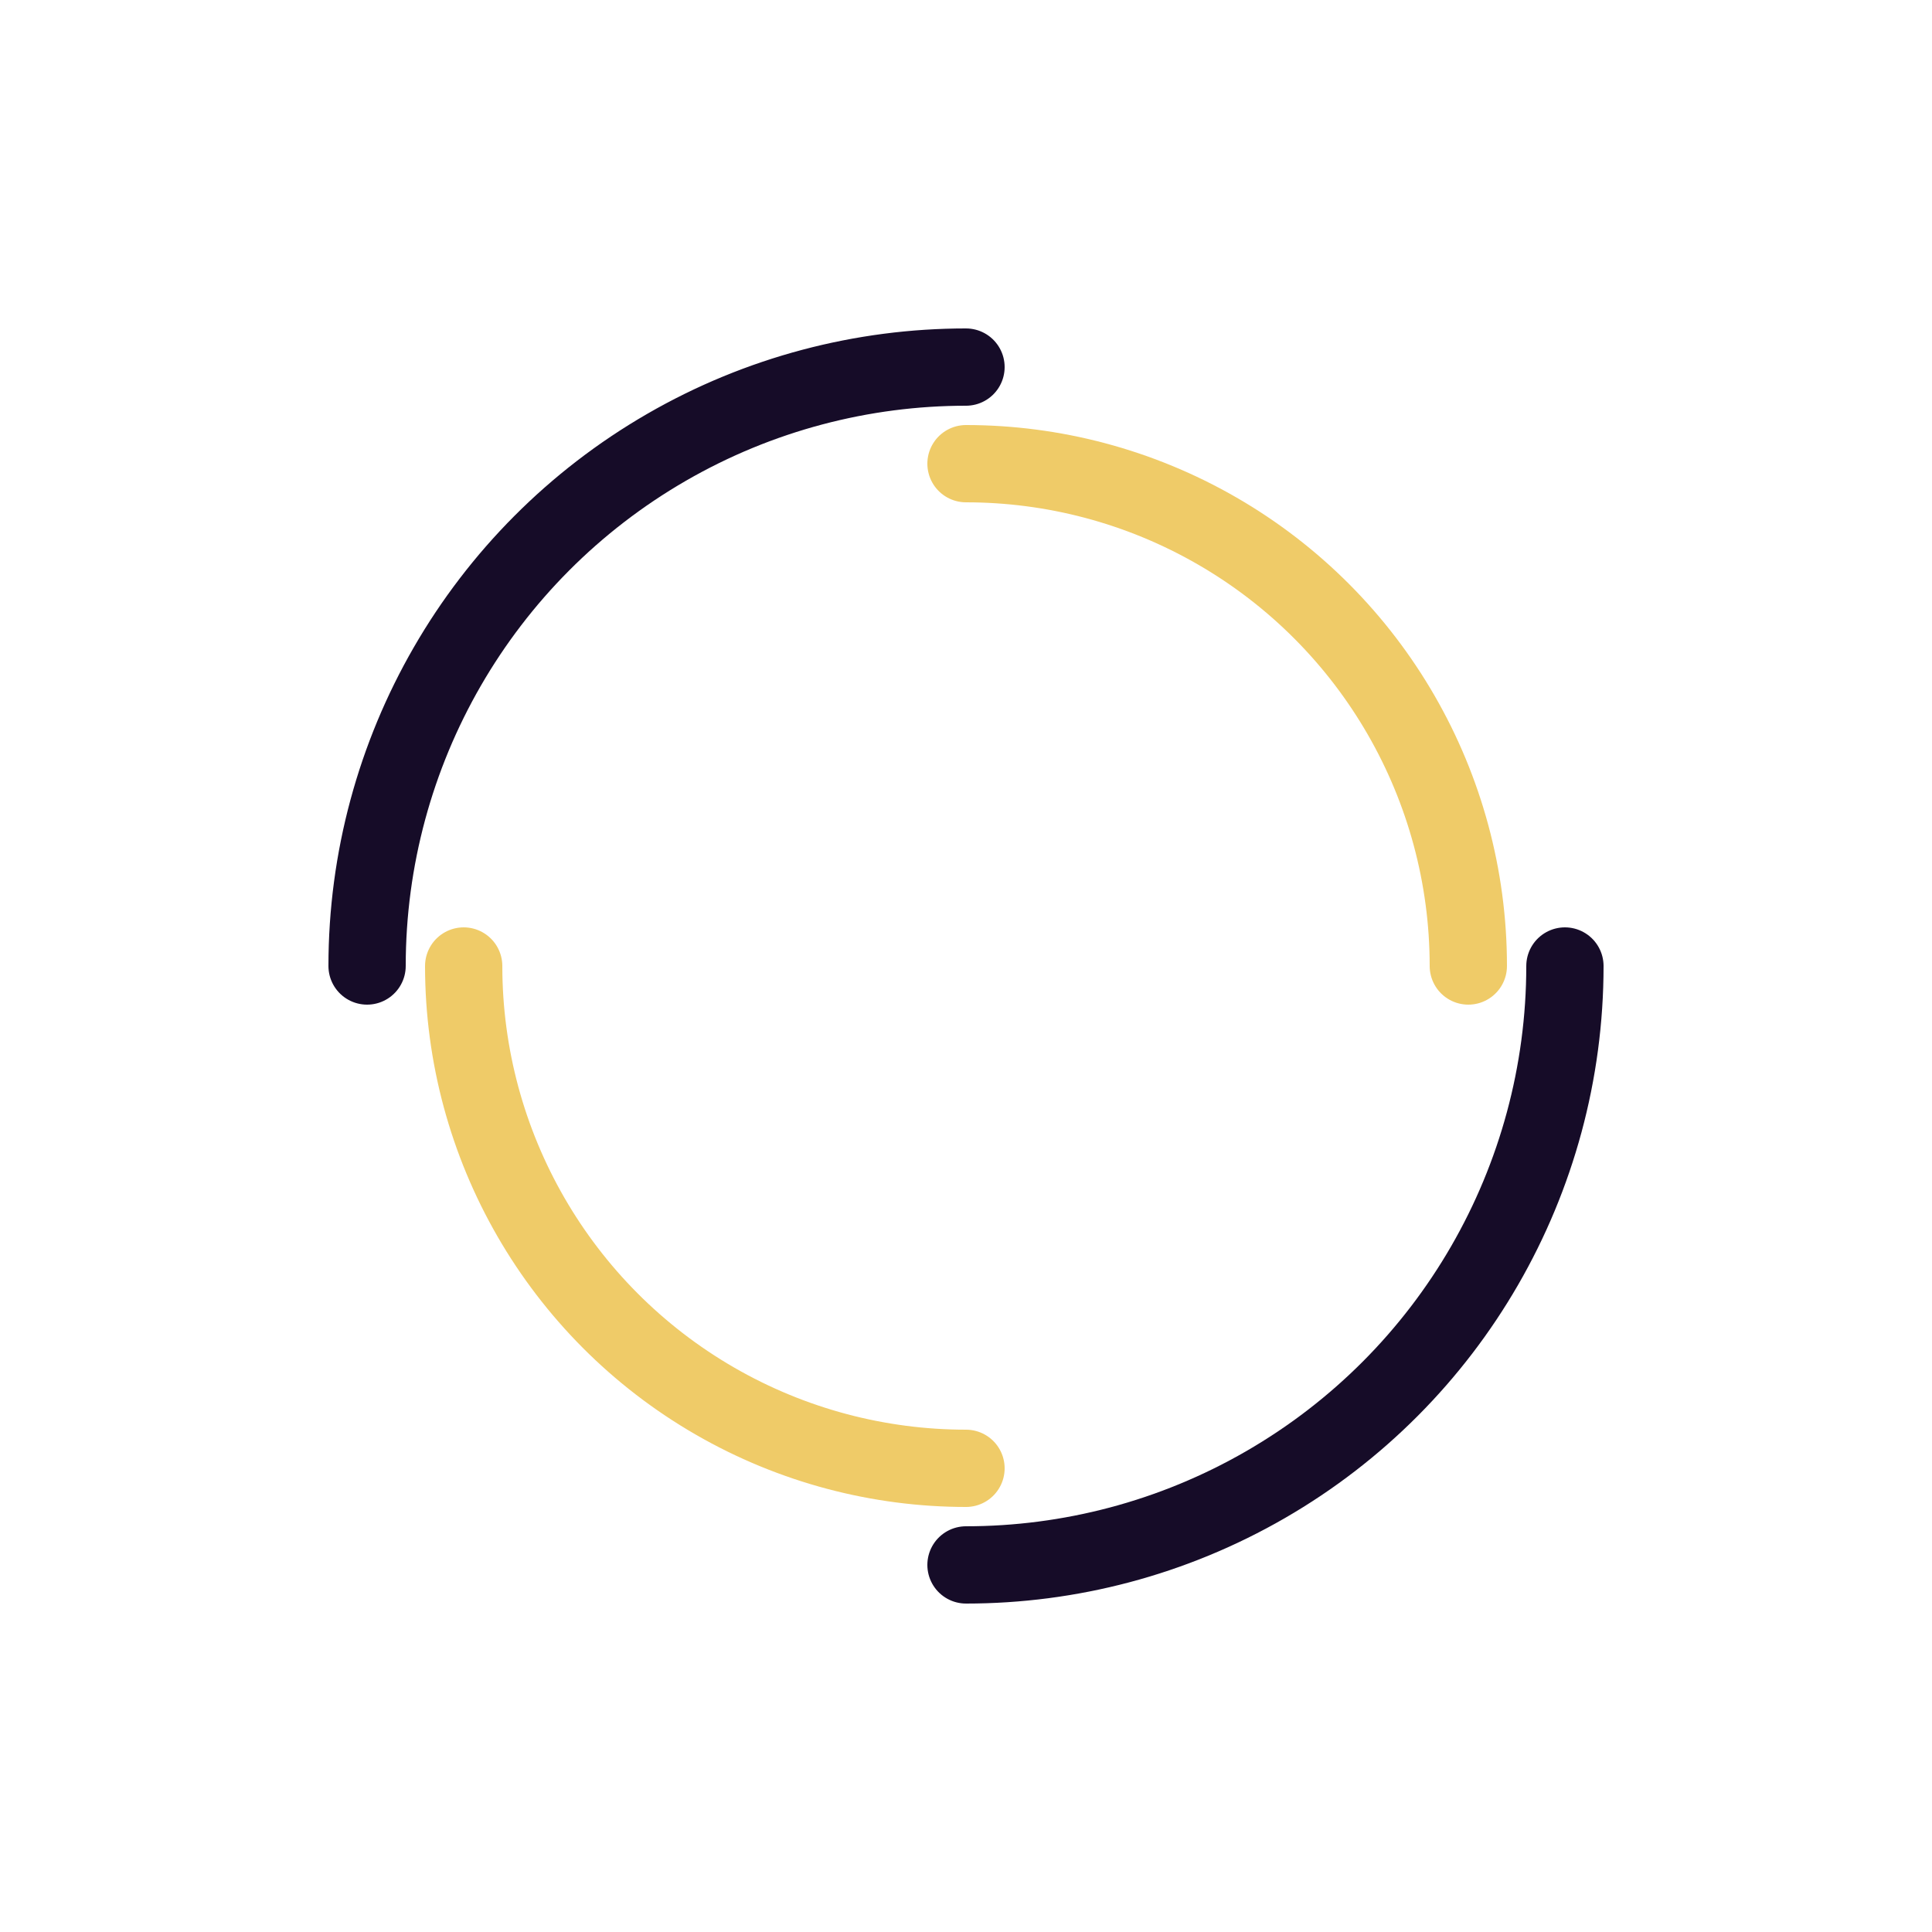 <svg xmlns="http://www.w3.org/2000/svg" xmlns:xlink="http://www.w3.org/1999/xlink" style="margin:auto;background:0 0;display:block;shape-rendering:auto" width="264" height="264" preserveAspectRatio="xMidYMid" viewBox="0 0 100 100"><circle cx="50" cy="50" r="31" fill="none" stroke="#160c28" stroke-dasharray="48.695 48.695" stroke-linecap="round" stroke-width="4"><animateTransform attributeName="transform" dur="1.449s" keyTimes="0;1" repeatCount="indefinite" type="rotate" values="0 50 50;360 50 50"/></circle><circle cx="50" cy="50" r="26" fill="none" stroke="#efcb68" stroke-dasharray="40.841 40.841" stroke-dashoffset="40.841" stroke-linecap="round" stroke-width="4"><animateTransform attributeName="transform" dur="1.449s" keyTimes="0;1" repeatCount="indefinite" type="rotate" values="0 50 50;-360 50 50"/></circle></svg>